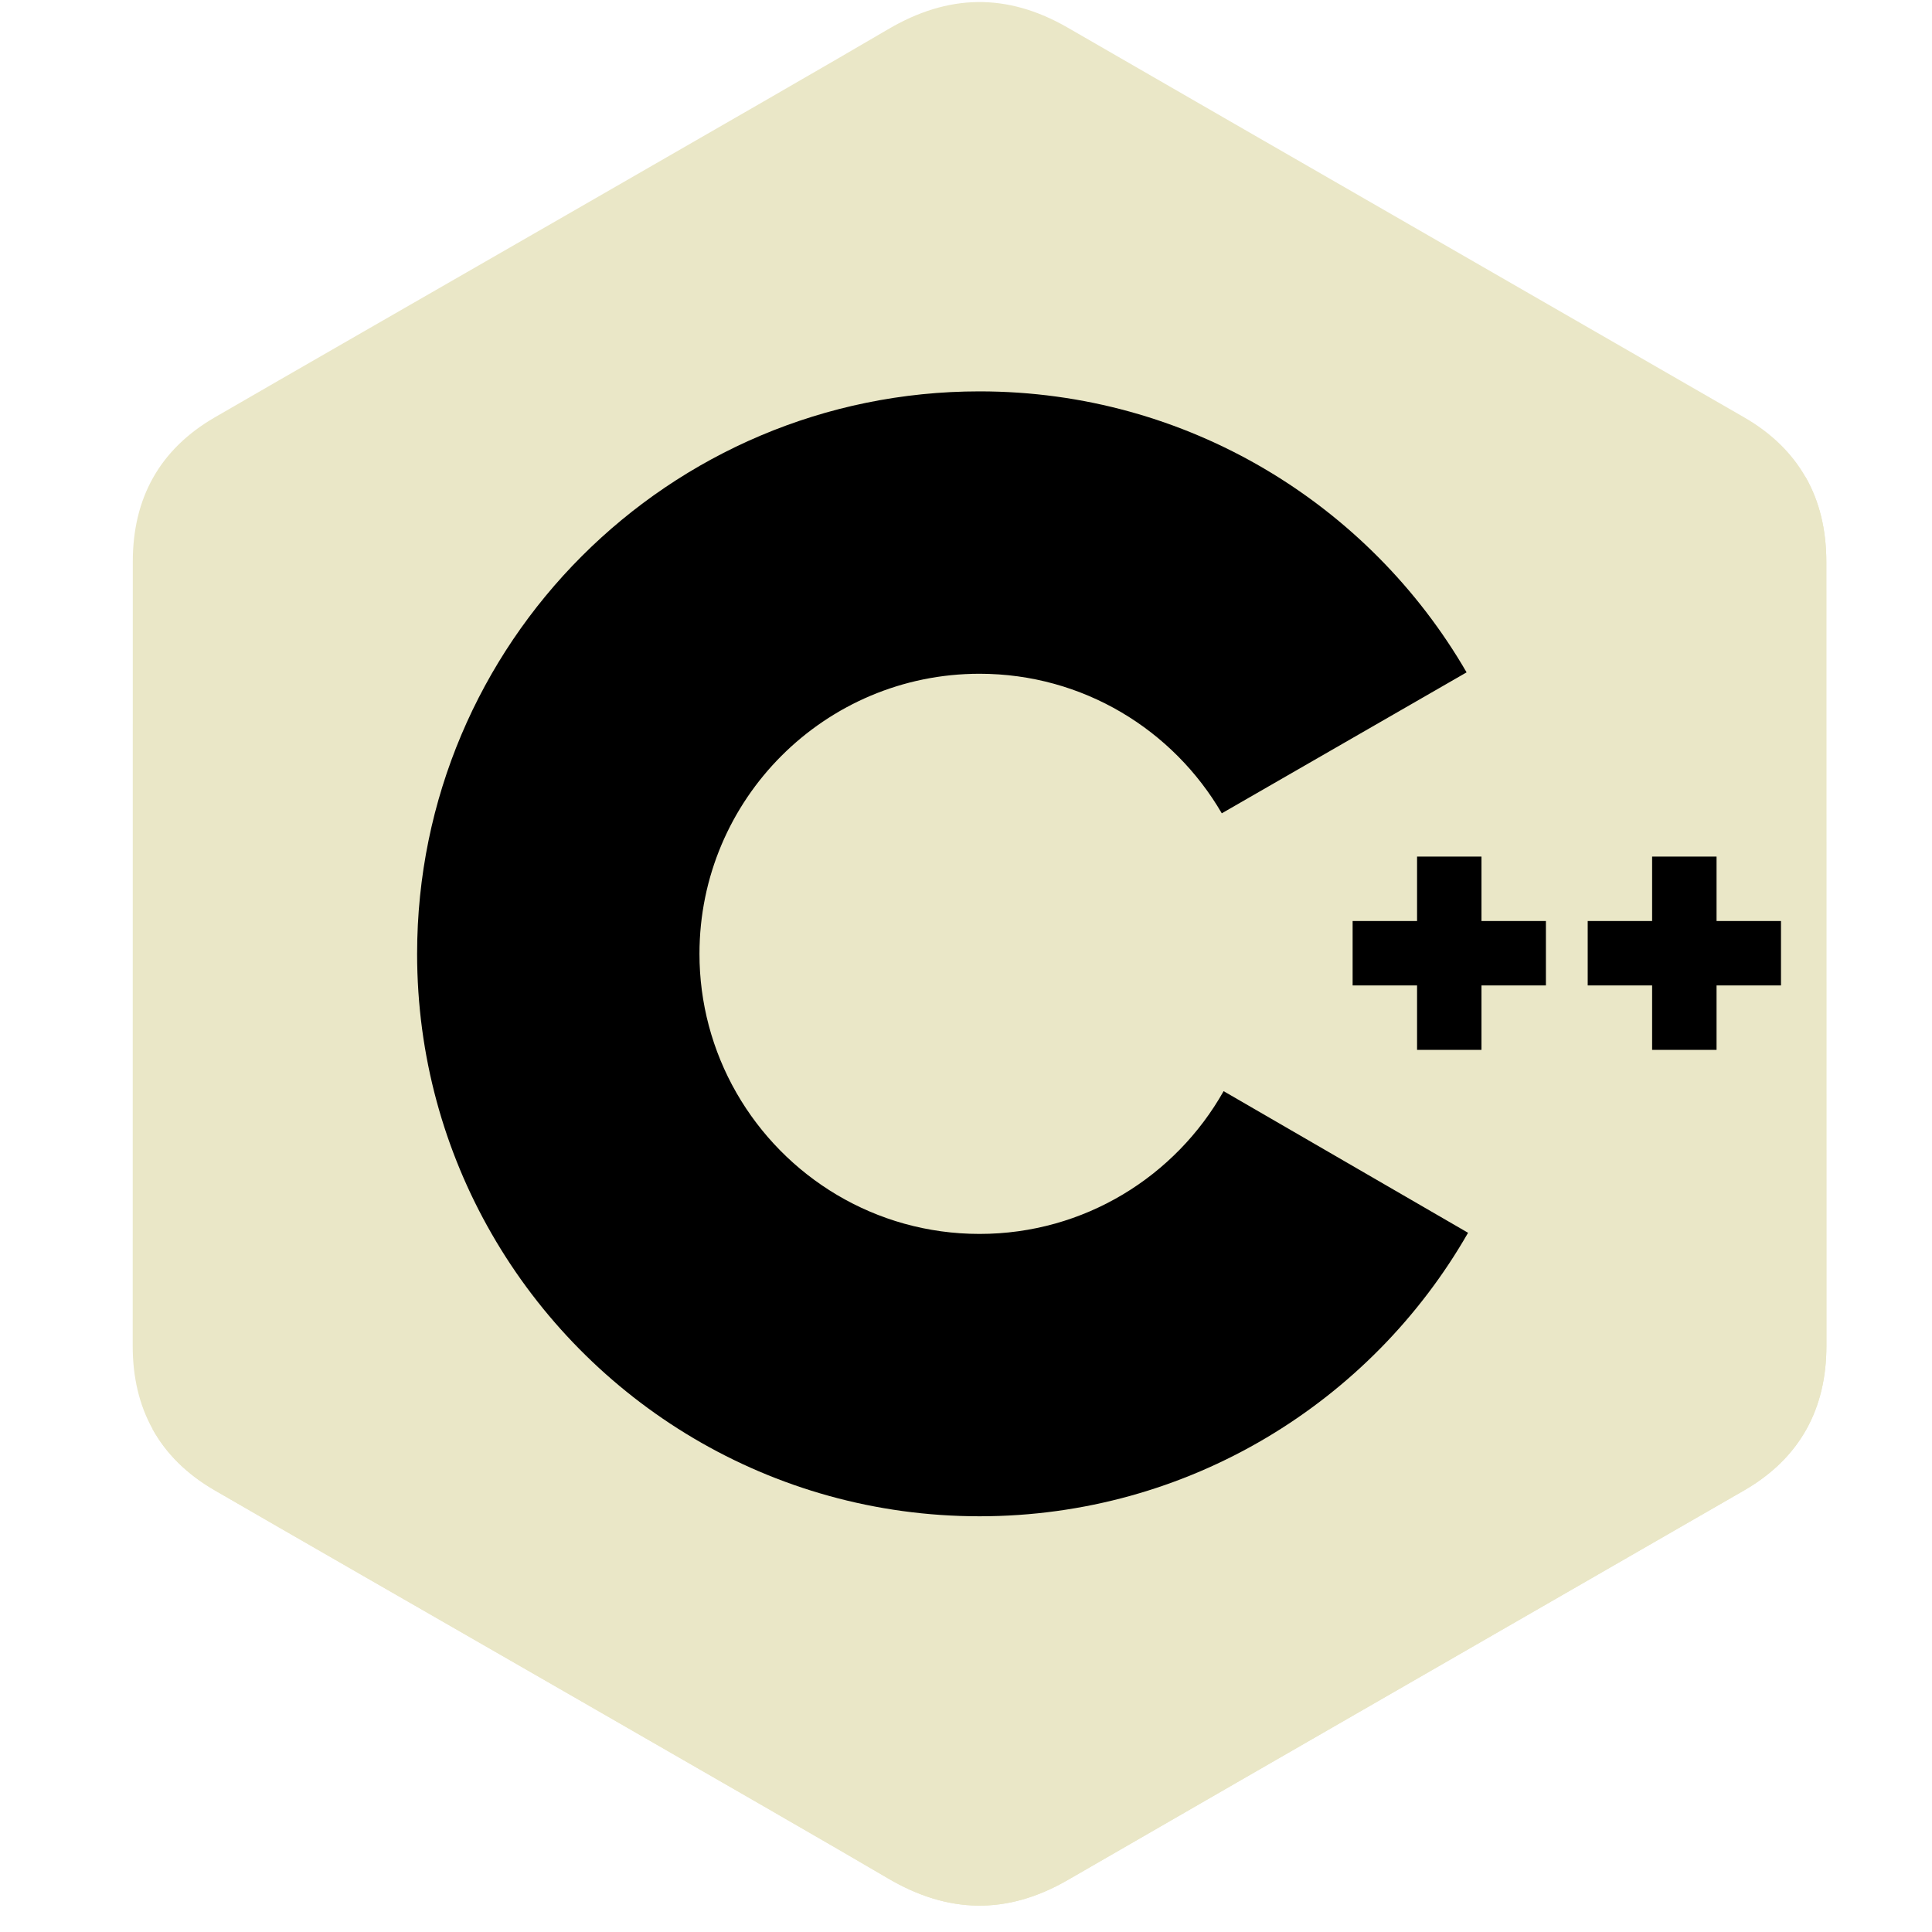 <svg width="68" height="68" viewBox="0 0 68 68" fill="none" xmlns="http://www.w3.org/2000/svg">
<path d="M64.281 19.77C64.28 18.644 64.039 17.648 63.552 16.794C63.073 15.954 62.357 15.249 61.395 14.693C53.459 10.117 45.515 5.555 37.582 0.974C35.443 -0.261 33.369 -0.216 31.246 1.037C28.087 2.9 12.272 11.961 7.559 14.69C5.619 15.814 4.674 17.533 4.674 19.768C4.671 28.971 4.674 38.173 4.671 47.376C4.671 48.478 4.902 49.454 5.368 50.296C5.846 51.161 6.573 51.885 7.557 52.454C12.27 55.184 28.087 64.244 31.245 66.107C33.369 67.36 35.443 67.405 37.582 66.17C45.516 61.589 53.46 57.027 61.398 52.451C62.381 51.882 63.108 51.158 63.587 50.293C64.052 49.452 64.283 48.476 64.284 47.373C64.284 47.373 64.284 28.973 64.281 19.77" fill="#EAE7C7"/>
<path d="M34.569 33.482L5.368 50.296C5.847 51.161 6.573 51.885 7.557 52.454C12.27 55.184 28.087 64.244 31.245 66.107C33.369 67.36 35.443 67.405 37.582 66.17C45.516 61.589 53.461 57.027 61.398 52.451C62.381 51.882 63.108 51.158 63.587 50.293L34.569 33.482Z" fill="#EAE7C7"/>
<path d="M25.919 38.463C27.619 41.429 30.813 43.43 34.477 43.43C38.164 43.43 41.377 41.404 43.067 38.406L34.568 33.482L25.919 38.463Z" fill="#EAE7C7"/>
<path d="M64.281 19.77C64.28 18.644 64.039 17.648 63.552 16.794L34.568 33.483L63.587 50.293C64.052 49.452 64.283 48.476 64.284 47.374C64.284 47.374 64.284 28.973 64.281 19.77" fill="#EAE7C7"/>
<path d="M62.685 34.684H60.417V36.952H58.149V34.684H55.882V32.417H58.149V30.149H60.417V32.417H62.685V34.684ZM54.411 34.684H52.143V36.952H49.876V34.684H47.608V32.417H49.876V30.149H52.143V32.417H54.411V34.684Z" fill="black"/>
<path d="M43.067 38.405C41.377 41.403 38.164 43.43 34.477 43.43C30.813 43.43 27.619 41.429 25.919 38.462C25.066 36.974 24.618 35.288 24.619 33.572C24.619 28.128 29.033 23.714 34.477 23.714C38.118 23.714 41.295 25.69 43.003 28.626L51.619 23.665C48.195 17.753 41.801 13.775 34.477 13.775C23.544 13.775 14.681 22.639 14.681 33.572C14.681 37.159 15.635 40.522 17.303 43.423C20.719 49.367 27.131 53.368 34.477 53.368C41.837 53.368 48.259 49.35 51.671 43.39L43.067 38.405Z" fill="black"/>
</svg>
